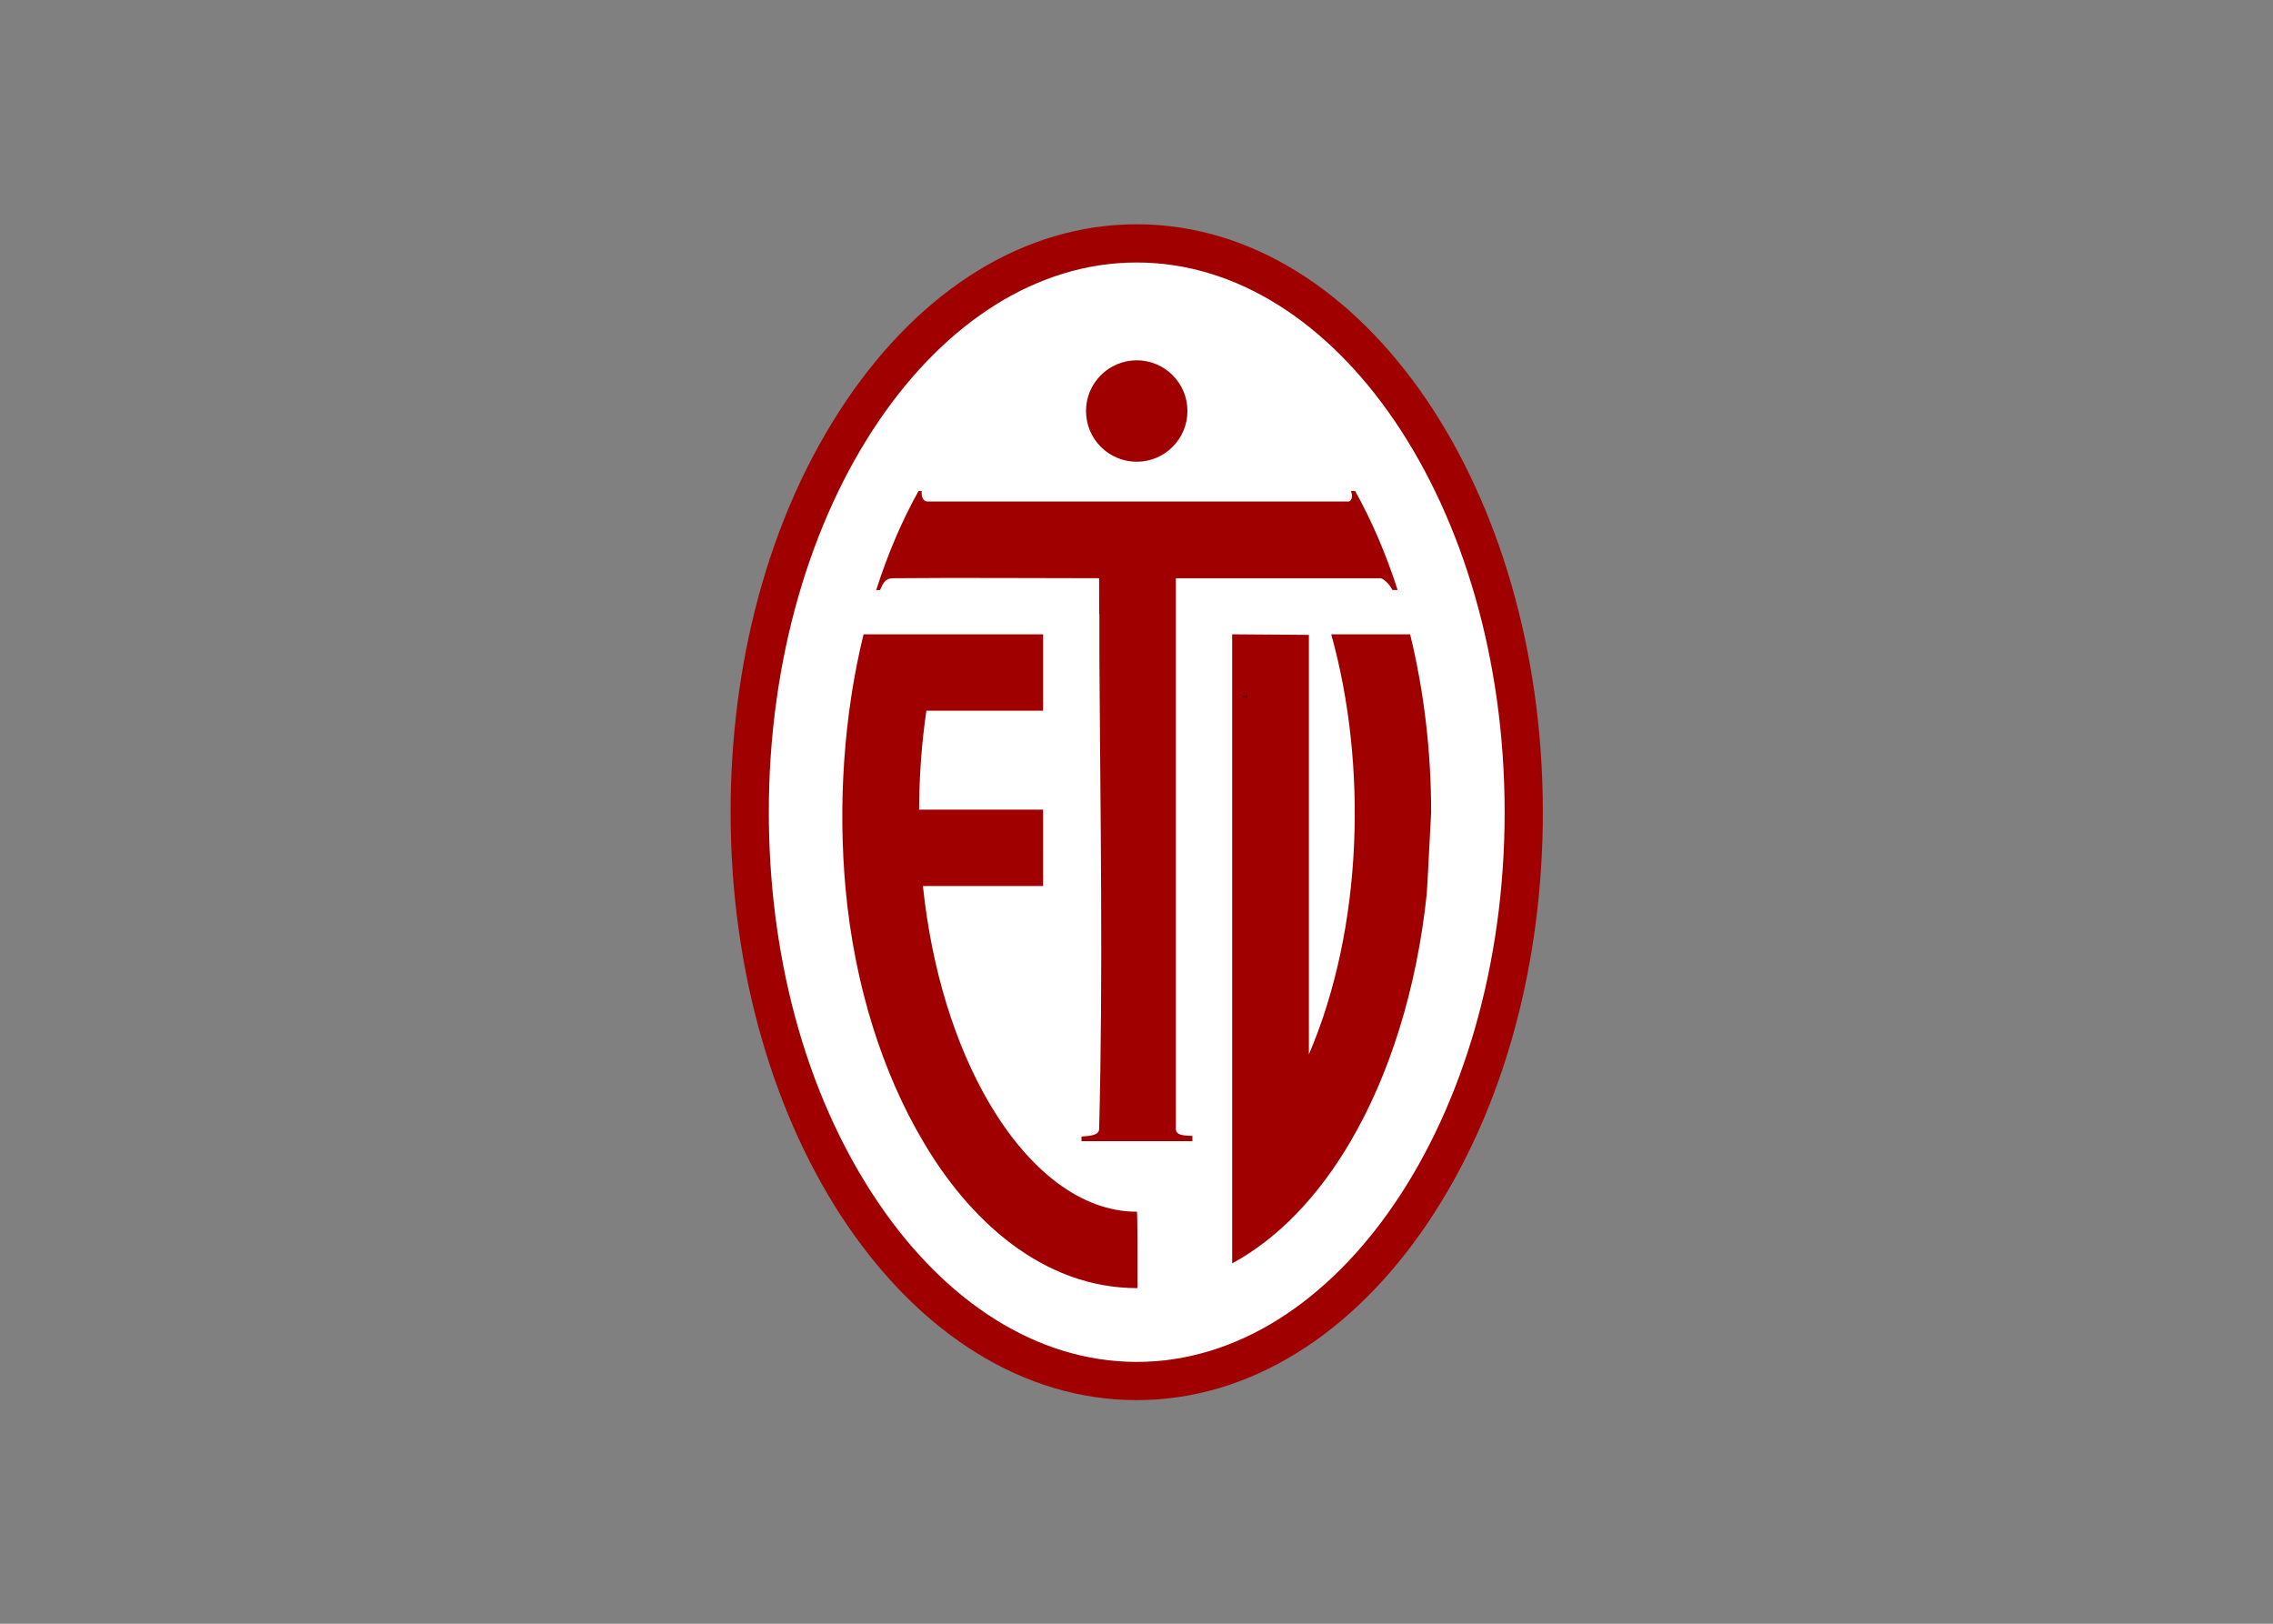 <svg clip-rule="evenodd" fill-rule="evenodd" viewBox="0 0 560 400" xmlns="http://www.w3.org/2000/svg"><rect x="0" y="0" width="560" height="400" fill="#808080" stroke="none"/><g transform="matrix(.511 0 0 .511 180 55.232)"><path d="m195.806 9.248c103.035 0 186.594 122.796 186.594 274.217 0 151.42-83.559 274.216-186.594 274.216-103.036 0-186.595-122.796-186.595-274.216 0-151.421 83.559-274.217 186.595-274.217z" fill="#fff"/><path d="m195.803 0h.005v.036c54.779.001 104.101 32.232 139.555 84.336 34.75 51.067 56.247 121.468 56.248 199.086 0 69.063-16.979 141.392-56.248 199.1-35.454 52.103-84.776 84.334-139.554 84.335v.036h-.006v-.036c-54.778-.001-104.101-32.232-139.555-84.336-34.75-51.067-56.247-121.468-56.248-199.086 0-69.063 16.98-141.392 56.249-199.1 35.454-52.103 84.775-84.334 139.554-84.335zm83.012 197.974-36.991-.271v303.256c22.126-11.959 41.64-32.385 57.183-58.964 18.667-31.922 31.773-73.13 36.614-119 .316-2.997 2.063-39.526 2.135-39.526 0-28.656-3.295-57.821-10.138-85.766h-38.038c17.534 62.862 15.349 141.534-10.765 202.506zm-83.007-179.515v.036h-.005v-.036c-48.254.001-92.227 29.168-124.31 76.315-32.787 48.183-53.07 114.889-53.07 188.687 0 65.382 15.874 134.03 53.07 188.693 32.082 47.148 76.057 76.315 124.31 76.316v-.036h.006v.036c48.253-.001 92.227-29.168 124.309-76.315 32.787-48.183 53.07-114.889 53.07-188.687-.045-.004-.048-.01 0-.01-.001-73.796-20.283-140.501-53.069-188.682-32.083-47.149-76.057-76.316-124.311-76.317zm101.221 115.214h-166.283c-12.019 0-23.971.013-35.989.013-2.115-.126-2.901-2.691-2.598-5.088h-1.542c-7.996 14.299-14.837 30.363-20.429 47.774h1.862c1.555-3.401 2.368-5.672 6.389-5.708 33.08-.3 66.164 0 99.247 0 0 5.756.01 11.513.027 17.27h.098v21.409c.447 75.63 1.837 151.273-.125 226.872-.086 3.309-5.304 3.28-8.514 3.619v2.226h53.483v-2.545c-3.053-.215-7.979.08-7.979-3.3v-265.551h98.604c1.273 0 4.485 2.82 5.795 5.695h2.522c-5.592-17.411-12.499-33.462-20.496-47.761h-2.001c1.031 2.752.429 5.49-2.071 5.075zm-146.365 185.386h-57.942c4.243 40.55 15.608 76.643 31.778 104.295 19.044 32.565 44.336 52.711 71.357 52.712v-.072c.447 0 .324 34.191.324 36.915-46.243 0-81.595-33.508-103.47-70.915-19.231-32.512-32.967-74.612-37.28-121.658-3.706-40.427-.9-83.557 8.669-122.633h86.564v36.846h-56.272c-2.235 15.235-3.449 31.2-3.508 47.664h59.78zm45.142-253.443c13.499 0 24.448 10.947 24.448 24.447s-10.949 24.448-24.448 24.448c-13.5 0-24.448-10.948-24.448-24.448s10.948-24.447 24.448-24.447z" fill="#a10000" fill-rule="nonzero"/><path d="m247.13 227.523h1.901v.543h-1.901z" fill="none" stroke="#000" stroke-width=".22"/></g></svg>